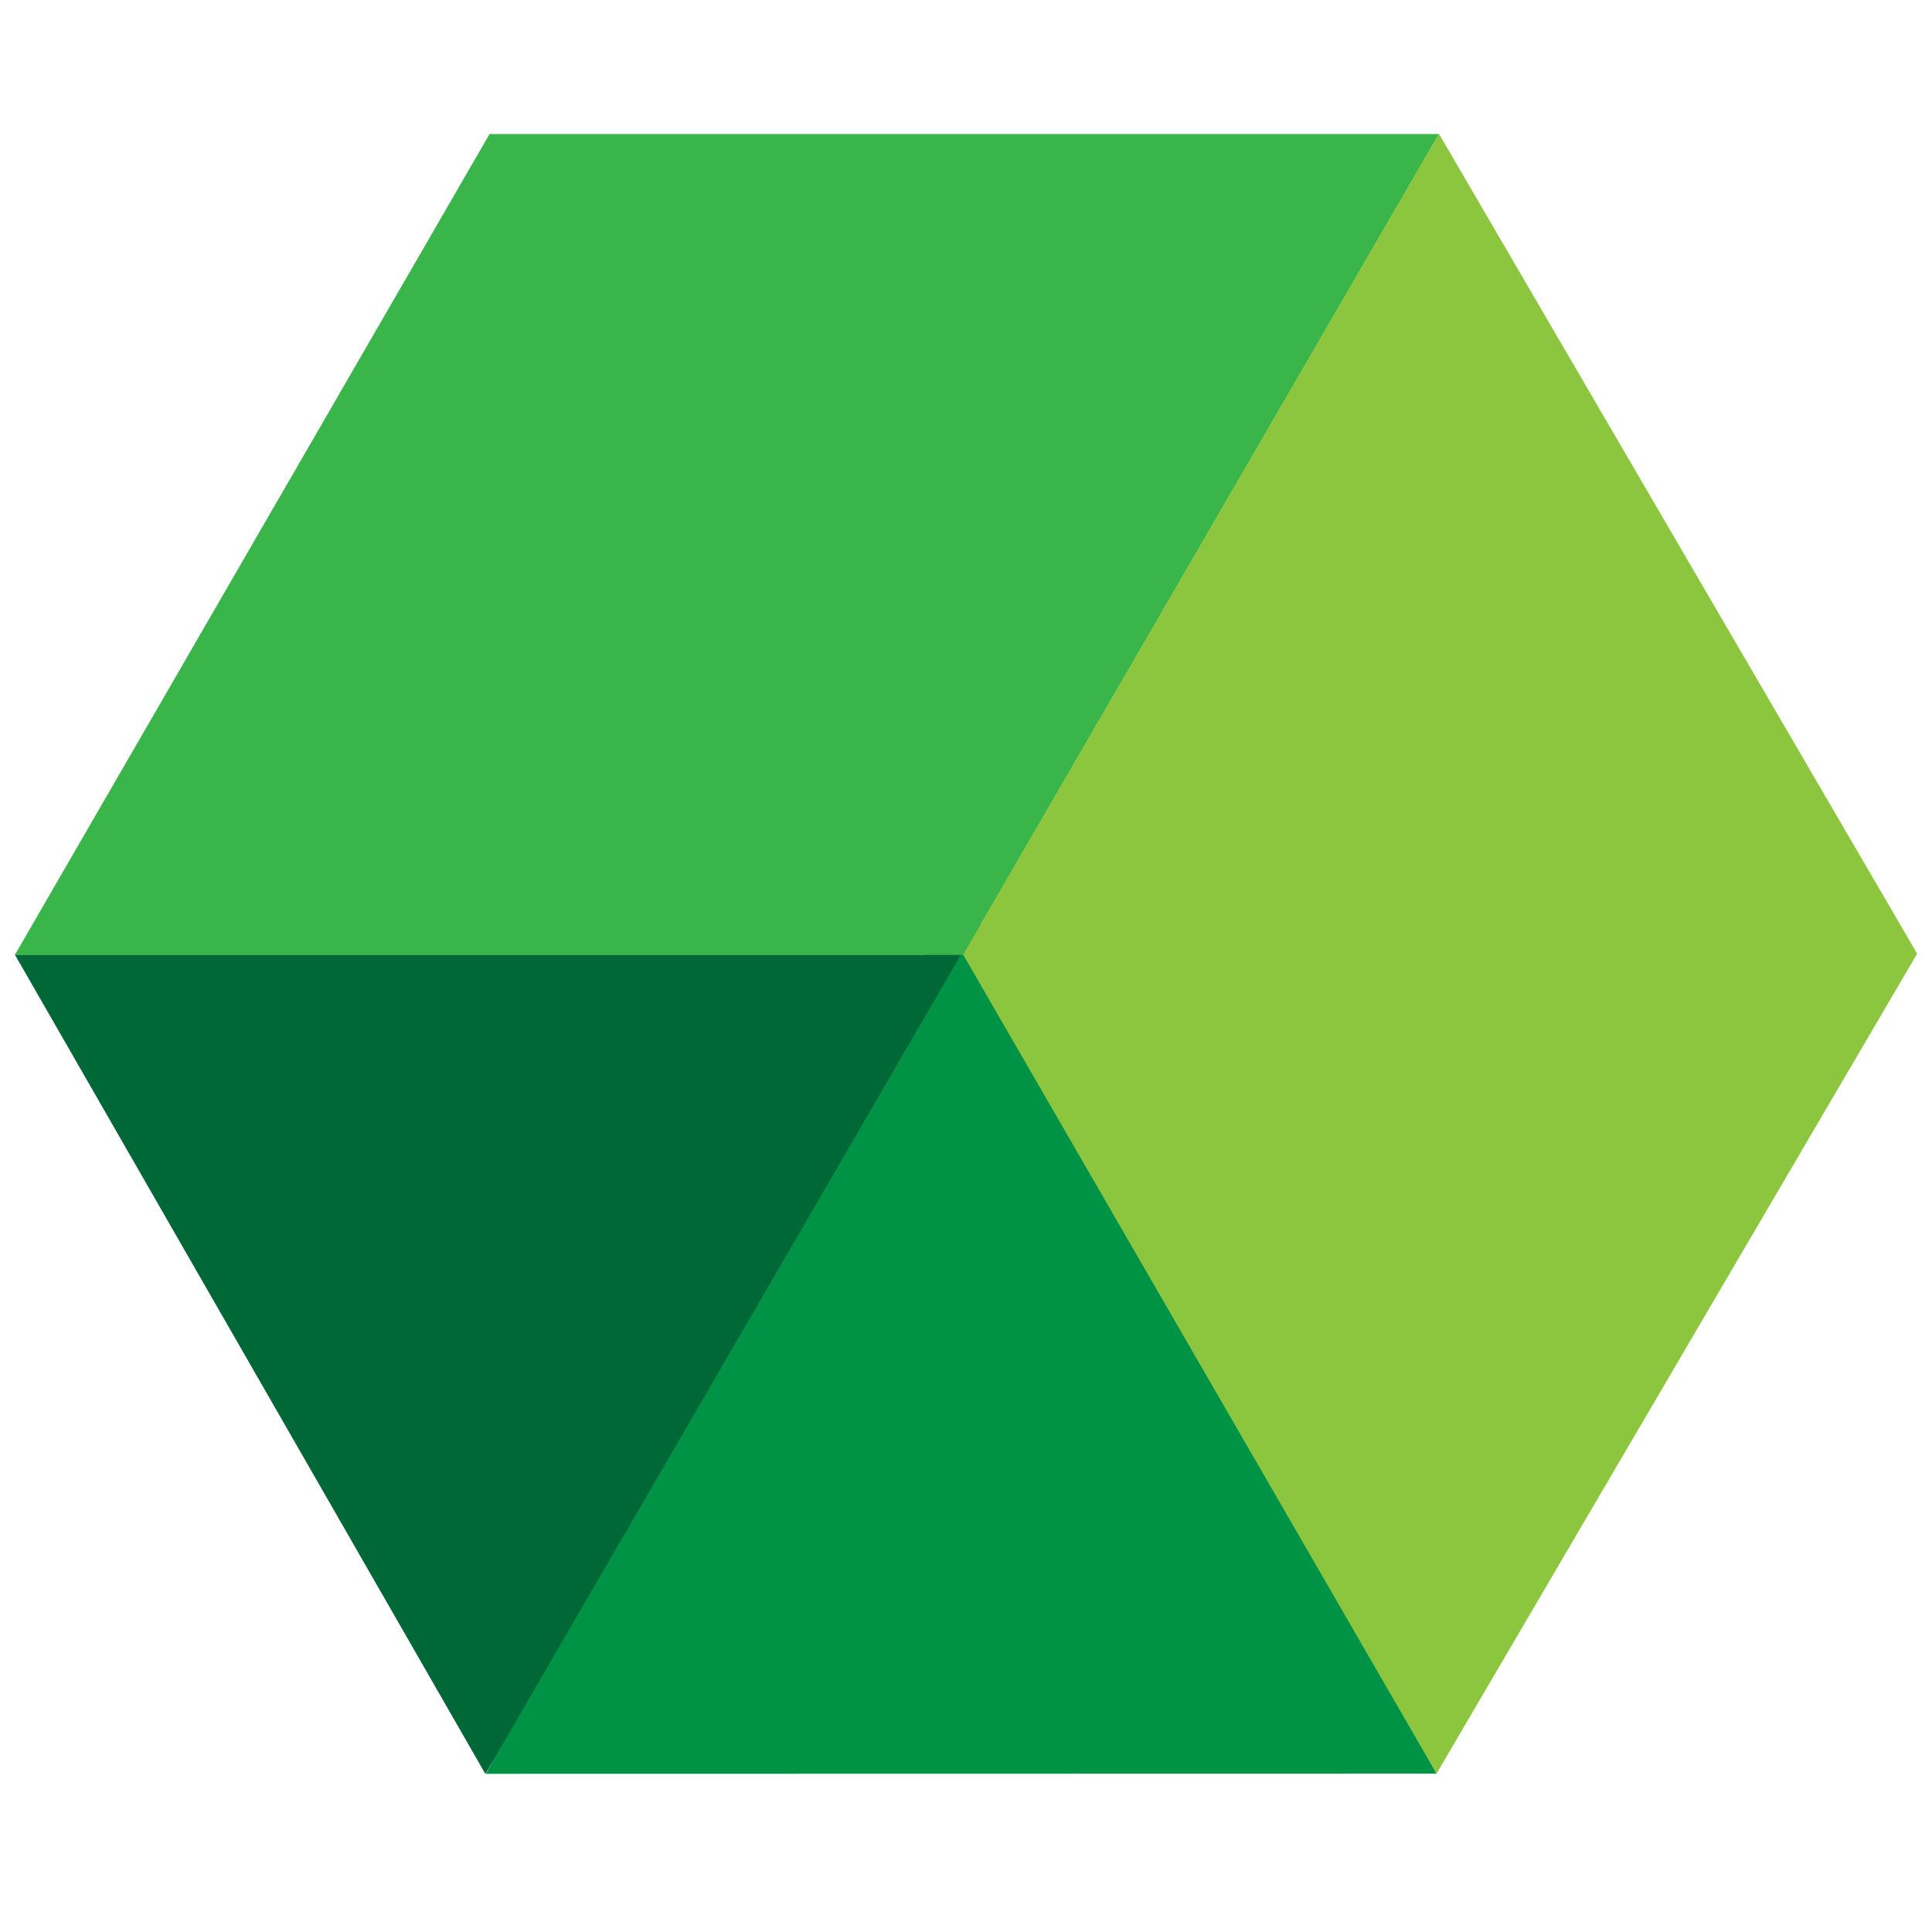 <svg xmlns="http://www.w3.org/2000/svg" xmlns:xlink="http://www.w3.org/1999/xlink" viewBox="0 0 65 57" fill="#fff" fill-rule="evenodd" stroke="#000" stroke-linecap="round" stroke-linejoin="round" width="300" height="300" font-family="Roboto" font-size="14px" text-anchor="middle"><defs><style type="text/css"></style></defs><use xlink:href="#A" x=".5" y=".5"></use><symbol id="A" overflow="visible"><g stroke="none" fill-rule="nonzero"><path d="M47.83 55.172l-16-29.834-15.984 29.84z" fill="#009245"></path><path d="M31.83 27.617l-16 27.565L0 27.617z" fill="#006837"></path><path d="M0 27.627L15.97.01h31.942L31.905 27.627z" fill="#39b54a"></path><path d="M47.83 55.172L31.904 27.618 47.91 0 64 27.585z" fill="#8cc63f"></path></g></symbol></svg>